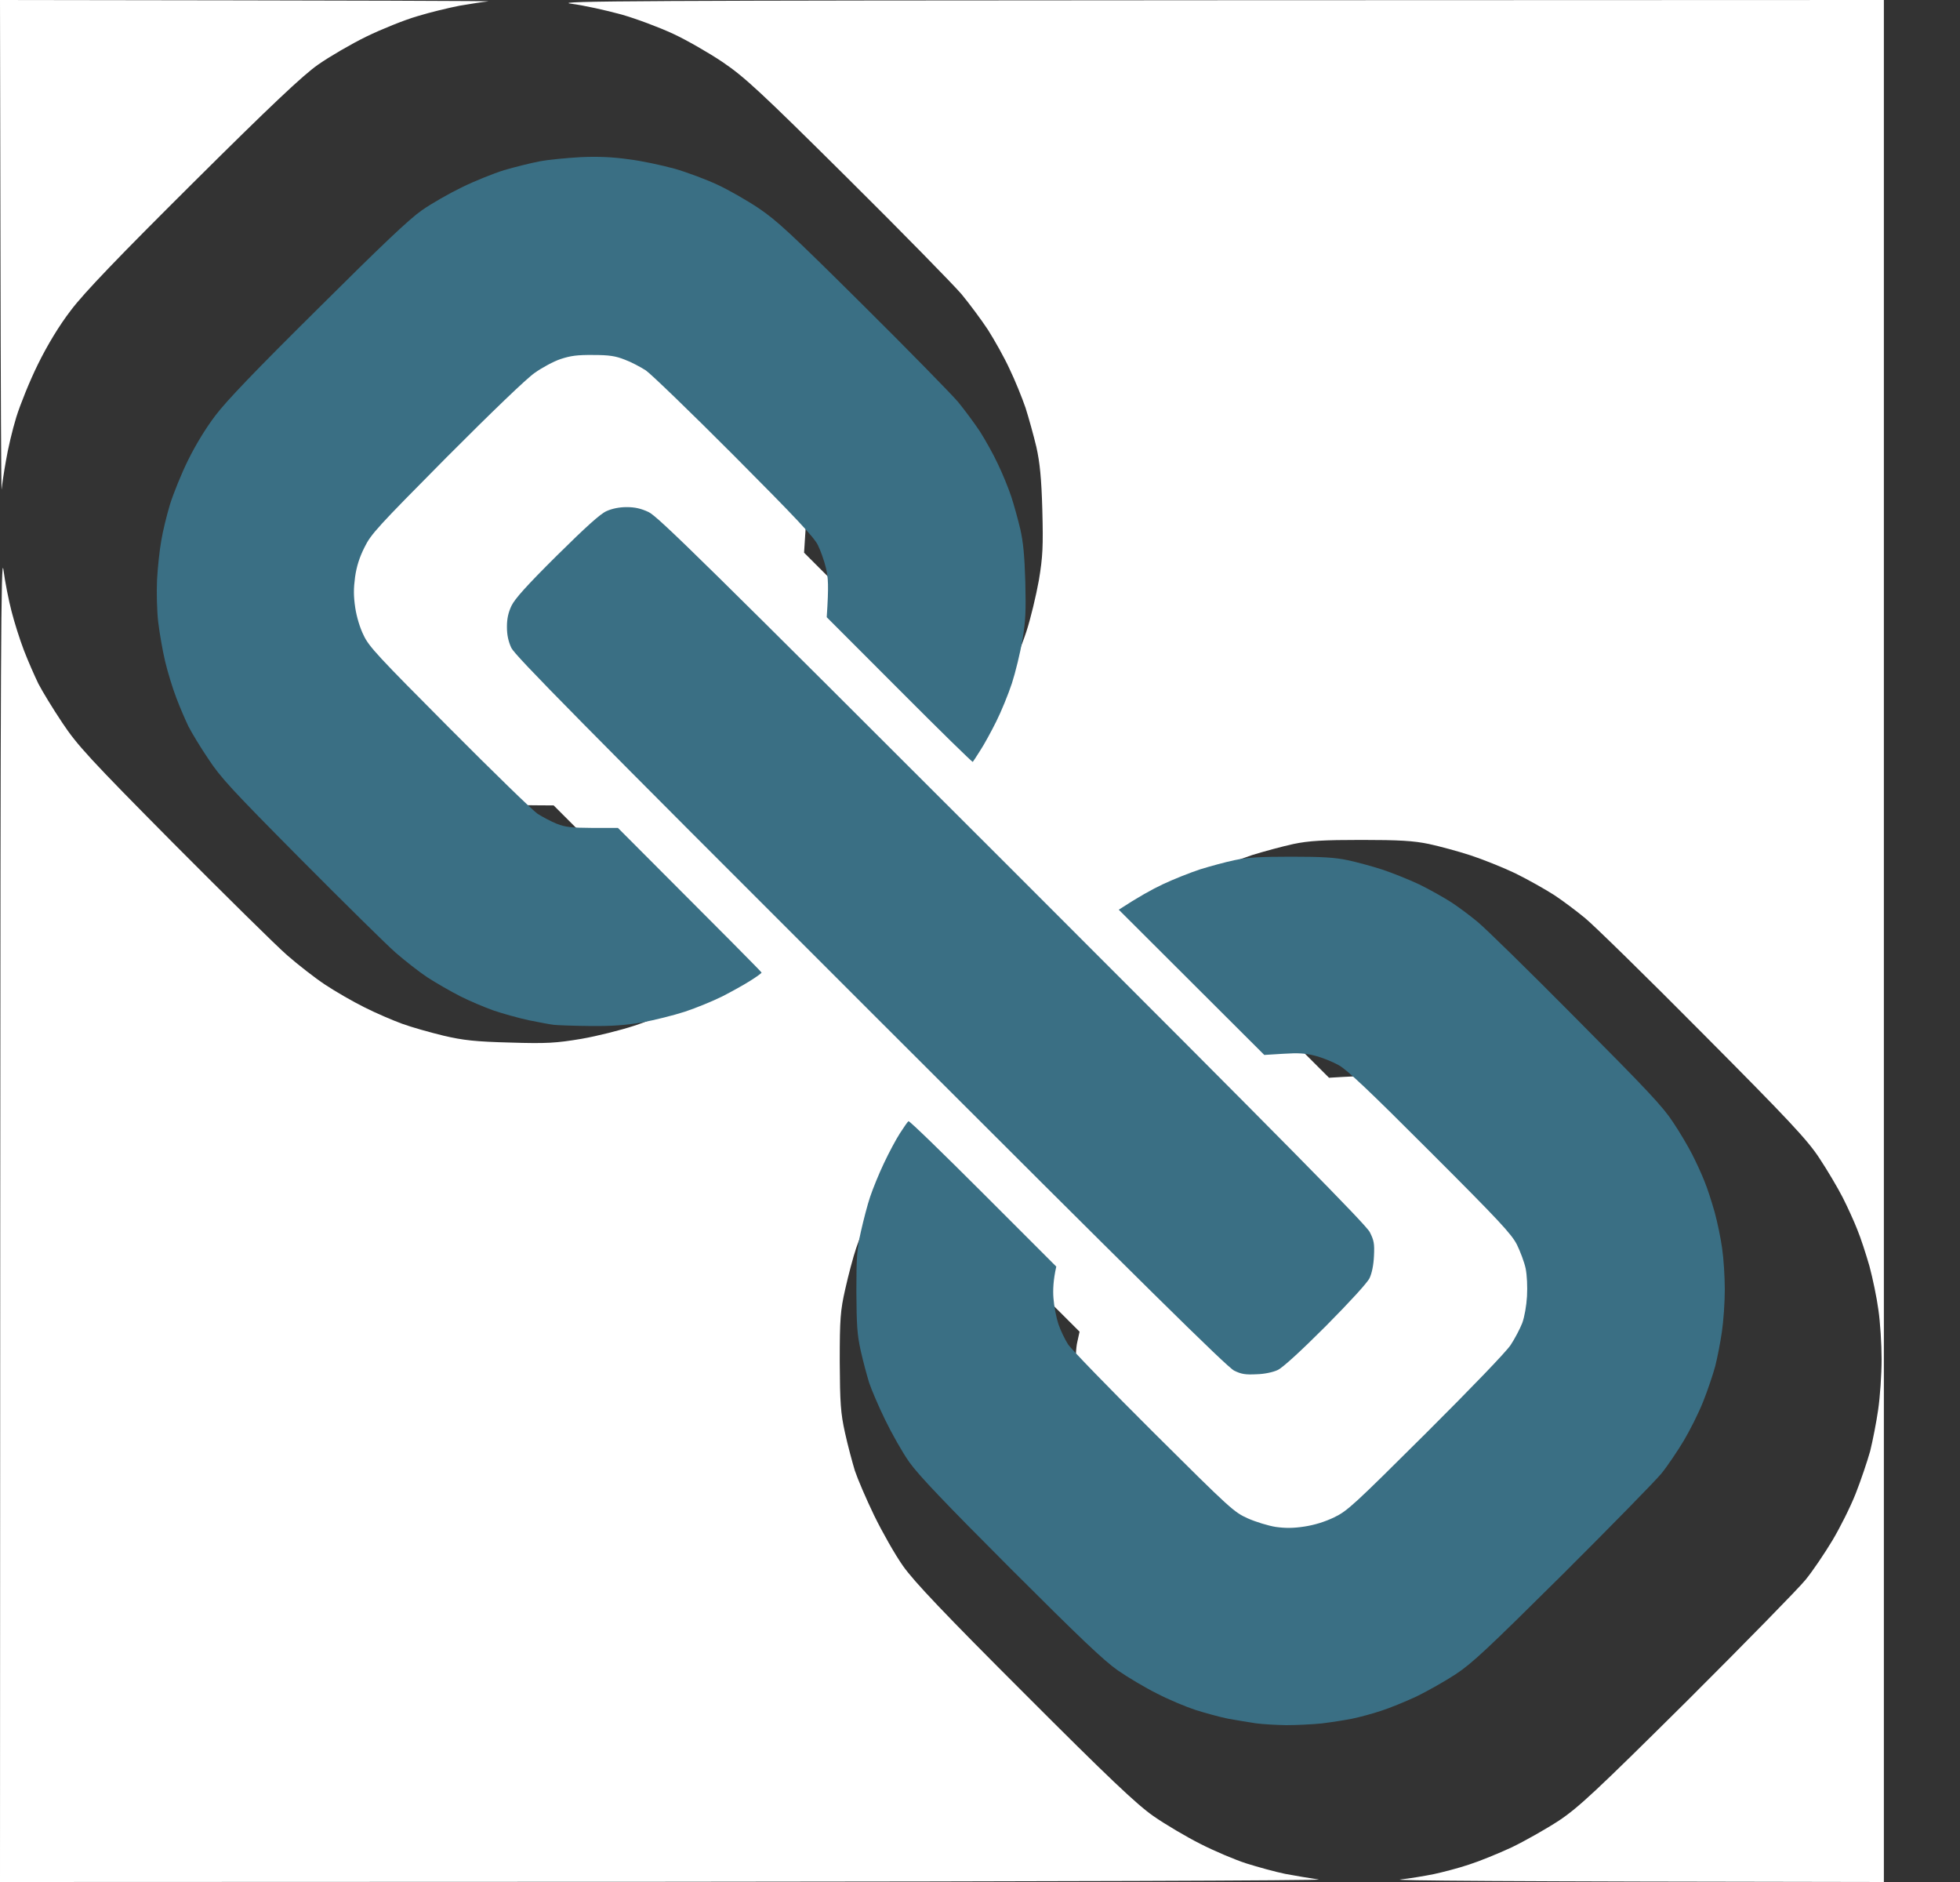 <svg width="25" height="24" viewBox="0 0 25 24" fill="none" xmlns="http://www.w3.org/2000/svg">
<rect x="0" y="0" width="25" height="24" fill="#333333" stroke="none"/>
<path fill-rule="evenodd" clip-rule="evenodd" d="M0 24L8.507 23.997C13.222 23.994 16.926 23.982 16.82 23.968C16.715 23.953 16.524 23.921 16.396 23.897C16.267 23.871 16.044 23.809 15.897 23.763C15.751 23.716 15.487 23.604 15.311 23.514C15.136 23.426 14.863 23.265 14.711 23.159C14.494 23.007 14.136 22.667 13.07 21.6C12.038 20.569 11.66 20.17 11.519 19.971C11.417 19.827 11.253 19.537 11.15 19.326C11.048 19.115 10.939 18.86 10.904 18.755C10.872 18.649 10.813 18.432 10.778 18.271C10.722 18.019 10.714 17.89 10.711 17.363C10.711 16.82 10.719 16.712 10.781 16.44C10.819 16.27 10.881 16.032 10.922 15.912C10.963 15.792 11.056 15.56 11.133 15.399C11.209 15.238 11.32 15.03 11.379 14.939C11.44 14.845 11.496 14.763 11.508 14.758C11.522 14.749 12.035 15.247 13.77 16.982L13.741 17.114C13.723 17.187 13.717 17.345 13.726 17.465C13.735 17.585 13.77 17.764 13.802 17.861C13.834 17.957 13.902 18.095 13.949 18.169C13.996 18.242 14.585 18.848 15.259 19.519C16.442 20.697 16.489 20.738 16.703 20.835C16.823 20.888 17.014 20.947 17.128 20.964C17.275 20.985 17.398 20.985 17.568 20.958C17.723 20.935 17.875 20.888 18.022 20.818C18.227 20.718 18.318 20.633 19.423 19.534C20.129 18.831 20.651 18.289 20.721 18.183C20.785 18.086 20.864 17.934 20.9 17.846C20.935 17.752 20.964 17.579 20.973 17.436C20.982 17.286 20.973 17.116 20.952 17.011C20.932 16.914 20.87 16.75 20.818 16.645C20.733 16.481 20.56 16.293 19.49 15.223C18.555 14.289 18.218 13.969 18.089 13.899C17.996 13.846 17.834 13.782 17.729 13.755C17.582 13.717 17.471 13.711 16.952 13.744L14.725 11.522L14.916 11.396C15.021 11.329 15.238 11.209 15.399 11.133C15.56 11.056 15.818 10.954 15.971 10.904C16.123 10.857 16.36 10.793 16.498 10.763C16.692 10.722 16.882 10.711 17.363 10.711C17.846 10.711 18.031 10.722 18.227 10.763C18.365 10.793 18.602 10.857 18.755 10.907C18.907 10.957 19.165 11.059 19.326 11.136C19.487 11.215 19.71 11.341 19.824 11.414C19.939 11.49 20.114 11.622 20.22 11.71C20.325 11.795 20.999 12.454 21.717 13.178C22.81 14.277 23.053 14.535 23.206 14.769C23.308 14.922 23.44 15.147 23.502 15.267C23.563 15.387 23.648 15.572 23.689 15.678C23.733 15.783 23.801 15.994 23.845 16.146C23.886 16.299 23.939 16.551 23.959 16.703C23.982 16.856 24 17.14 24 17.333C24 17.527 23.98 17.817 23.956 17.978C23.933 18.139 23.886 18.377 23.854 18.506C23.818 18.634 23.736 18.878 23.669 19.048C23.602 19.218 23.467 19.487 23.37 19.648C23.273 19.809 23.121 20.035 23.03 20.146C22.939 20.258 22.259 20.952 21.521 21.688C20.36 22.84 20.135 23.05 19.883 23.218C19.722 23.323 19.452 23.476 19.282 23.558C19.112 23.637 18.869 23.736 18.74 23.777C18.611 23.821 18.406 23.874 18.286 23.9C18.166 23.924 17.975 23.956 17.861 23.968C17.744 23.982 19.018 23.994 24.029 24V0L15.508 0.003C8.208 0.006 7.03 0.012 7.282 0.047C7.443 0.067 7.733 0.132 7.927 0.185C8.12 0.24 8.416 0.352 8.586 0.431C8.756 0.51 9.037 0.671 9.216 0.791C9.497 0.982 9.694 1.163 10.807 2.268C11.508 2.963 12.161 3.631 12.264 3.751C12.363 3.871 12.516 4.076 12.601 4.205C12.683 4.334 12.809 4.557 12.876 4.703C12.947 4.85 13.037 5.073 13.081 5.201C13.122 5.33 13.184 5.553 13.219 5.7C13.263 5.896 13.284 6.101 13.295 6.505C13.307 6.966 13.301 7.1 13.251 7.399C13.216 7.593 13.146 7.889 13.09 8.059C13.034 8.229 12.926 8.492 12.85 8.645C12.774 8.797 12.665 8.996 12.607 9.084C12.551 9.172 12.501 9.251 12.492 9.26C12.486 9.269 11.979 8.774 10.256 7.048L10.274 6.769C10.289 6.564 10.28 6.438 10.245 6.292C10.218 6.183 10.163 6.025 10.122 5.94C10.063 5.823 9.776 5.518 8.838 4.577C8.176 3.912 7.566 3.323 7.487 3.27C7.405 3.218 7.262 3.141 7.165 3.106C7.024 3.051 6.93 3.036 6.681 3.036C6.438 3.033 6.336 3.048 6.183 3.097C6.078 3.133 5.899 3.229 5.788 3.308C5.662 3.396 5.137 3.9 4.437 4.604C3.376 5.673 3.282 5.776 3.182 5.978C3.106 6.13 3.062 6.271 3.039 6.432C3.015 6.611 3.015 6.722 3.042 6.901C3.062 7.039 3.115 7.215 3.171 7.326C3.25 7.496 3.39 7.645 4.481 8.741C5.152 9.415 5.758 10.004 5.832 10.054C5.905 10.101 6.037 10.171 6.125 10.207C6.262 10.259 6.344 10.268 7.062 10.271L8.161 11.37C8.765 11.974 9.26 12.475 9.26 12.483C9.26 12.492 9.184 12.548 9.09 12.607C8.999 12.665 8.803 12.774 8.659 12.847C8.513 12.92 8.258 13.026 8.088 13.081C7.918 13.137 7.616 13.213 7.414 13.248C7.097 13.301 6.974 13.31 6.505 13.295C6.069 13.284 5.905 13.266 5.656 13.207C5.486 13.166 5.248 13.099 5.128 13.055C5.008 13.011 4.788 12.917 4.645 12.844C4.498 12.771 4.275 12.642 4.147 12.557C4.018 12.472 3.801 12.302 3.663 12.182C3.525 12.062 2.872 11.417 2.21 10.752C1.146 9.679 0.982 9.5 0.794 9.216C0.674 9.037 0.539 8.815 0.489 8.718C0.442 8.621 0.358 8.431 0.305 8.293C0.252 8.155 0.182 7.933 0.147 7.795C0.111 7.657 0.064 7.42 0.044 7.267C0.012 7.033 0.006 8.369 0.003 15.496L0 24ZM0.021 6.239C0.026 6.183 0.05 6.019 0.076 5.875C0.1 5.729 0.158 5.48 0.208 5.319C0.258 5.158 0.381 4.853 0.484 4.645C0.604 4.401 0.756 4.149 0.905 3.956C1.073 3.733 1.512 3.276 2.467 2.327C3.449 1.351 3.865 0.958 4.059 0.823C4.205 0.721 4.481 0.56 4.674 0.466C4.867 0.372 5.158 0.255 5.319 0.208C5.48 0.158 5.723 0.1 5.861 0.073C5.999 0.05 6.163 0.023 6.227 0.018C6.292 0.012 4.917 0.006 0 0L0.006 3.171C0.009 4.914 0.015 6.297 0.021 6.242V6.239Z" fill="white"/>
<path d="M15.662 21.917C15.769 21.936 15.928 21.963 16.016 21.976C16.104 21.988 16.28 21.998 16.407 22C16.534 22 16.736 21.99 16.858 21.978C16.981 21.963 17.154 21.936 17.249 21.917C17.345 21.897 17.508 21.853 17.616 21.817C17.723 21.783 17.926 21.7 18.068 21.634C18.209 21.565 18.434 21.438 18.568 21.35C18.778 21.211 18.966 21.035 19.934 20.075C20.549 19.462 21.116 18.883 21.192 18.79C21.267 18.698 21.394 18.509 21.475 18.375C21.555 18.241 21.668 18.016 21.724 17.874C21.78 17.733 21.849 17.53 21.878 17.422C21.905 17.315 21.944 17.117 21.963 16.983C21.983 16.848 22 16.607 22 16.445C22 16.284 21.985 16.047 21.966 15.92C21.949 15.793 21.905 15.583 21.87 15.456C21.834 15.329 21.778 15.153 21.741 15.065C21.707 14.977 21.636 14.823 21.585 14.723C21.534 14.623 21.424 14.435 21.338 14.308C21.211 14.113 21.008 13.898 20.097 12.982C19.499 12.378 18.937 11.829 18.849 11.758C18.761 11.684 18.615 11.575 18.519 11.511C18.424 11.45 18.239 11.345 18.104 11.279C17.97 11.216 17.755 11.13 17.628 11.088C17.501 11.047 17.303 10.993 17.188 10.969C17.025 10.935 16.871 10.925 16.468 10.925C16.067 10.925 15.908 10.935 15.747 10.969C15.632 10.993 15.435 11.047 15.308 11.086C15.181 11.128 14.966 11.213 14.831 11.277C14.697 11.34 14.516 11.44 14.27 11.601L16.126 13.453L16.37 13.438C16.558 13.426 16.651 13.431 16.773 13.463C16.861 13.485 16.995 13.539 17.073 13.582C17.181 13.641 17.462 13.907 18.241 14.687C19.133 15.578 19.277 15.735 19.348 15.871C19.391 15.959 19.443 16.096 19.46 16.177C19.477 16.265 19.484 16.406 19.477 16.531C19.47 16.651 19.445 16.795 19.416 16.873C19.387 16.946 19.321 17.073 19.267 17.154C19.208 17.242 18.773 17.694 18.185 18.28C17.264 19.196 17.188 19.267 17.017 19.35C16.895 19.408 16.768 19.447 16.639 19.467C16.497 19.489 16.395 19.489 16.272 19.472C16.177 19.457 16.018 19.408 15.918 19.364C15.74 19.284 15.701 19.25 14.714 18.268C14.152 17.708 13.661 17.203 13.622 17.142C13.583 17.08 13.527 16.966 13.5 16.885C13.473 16.804 13.444 16.655 13.437 16.555C13.429 16.455 13.434 16.323 13.473 16.152L12.54 15.219C12.027 14.706 11.6 14.291 11.588 14.298C11.578 14.303 11.531 14.371 11.48 14.45C11.431 14.525 11.338 14.699 11.275 14.833C11.211 14.967 11.133 15.16 11.099 15.261C11.065 15.361 11.014 15.559 10.982 15.7C10.931 15.928 10.923 16.018 10.923 16.47C10.926 16.909 10.933 17.017 10.979 17.227C11.009 17.361 11.058 17.542 11.085 17.63C11.114 17.718 11.204 17.93 11.29 18.106C11.375 18.282 11.512 18.524 11.597 18.644C11.715 18.81 12.03 19.142 12.889 20.002C13.779 20.891 14.076 21.174 14.257 21.301C14.384 21.389 14.611 21.524 14.758 21.597C14.905 21.673 15.124 21.765 15.246 21.805C15.369 21.844 15.554 21.895 15.662 21.917Z" fill="#3A6F84"/>
<path d="M6.747 13.011C6.881 13.038 7.023 13.065 7.064 13.069C7.103 13.074 7.311 13.082 7.521 13.084C7.812 13.087 7.978 13.074 8.193 13.038C8.351 13.008 8.596 12.947 8.737 12.901C8.879 12.854 9.091 12.767 9.214 12.706C9.333 12.645 9.497 12.554 9.573 12.505C9.651 12.456 9.714 12.41 9.714 12.403C9.714 12.395 9.301 11.978 7.882 10.558H7.558C7.284 10.556 7.216 10.549 7.101 10.505C7.028 10.475 6.918 10.417 6.857 10.378C6.795 10.336 6.29 9.845 5.731 9.283C4.822 8.37 4.705 8.245 4.639 8.103C4.592 8.011 4.548 7.864 4.531 7.749C4.509 7.6 4.509 7.507 4.529 7.358C4.548 7.224 4.585 7.107 4.649 6.98C4.732 6.811 4.81 6.726 5.694 5.834C6.278 5.248 6.715 4.828 6.82 4.755C6.913 4.689 7.062 4.608 7.15 4.579C7.277 4.537 7.362 4.525 7.565 4.527C7.772 4.527 7.851 4.54 7.968 4.586C8.048 4.615 8.168 4.679 8.237 4.723C8.302 4.767 8.811 5.258 9.363 5.812C10.144 6.596 10.383 6.85 10.432 6.951C10.466 7.019 10.513 7.151 10.535 7.244C10.564 7.363 10.572 7.468 10.545 7.871L11.473 8.8C11.981 9.31 12.403 9.723 12.408 9.716C12.415 9.709 12.451 9.652 12.493 9.586L12.504 9.569C12.552 9.496 12.643 9.33 12.706 9.203C12.77 9.076 12.86 8.856 12.907 8.714C12.953 8.572 13.012 8.326 13.041 8.165C13.082 7.915 13.087 7.803 13.078 7.42C13.068 7.082 13.051 6.911 13.014 6.748C12.985 6.626 12.934 6.44 12.899 6.333C12.863 6.225 12.787 6.039 12.728 5.917C12.672 5.795 12.567 5.609 12.499 5.502C12.428 5.395 12.301 5.224 12.218 5.123C12.132 5.023 11.588 4.466 11.004 3.887C10.076 2.966 9.912 2.815 9.678 2.656C9.529 2.556 9.294 2.422 9.152 2.356C9.011 2.29 8.764 2.197 8.603 2.151C8.442 2.107 8.178 2.05 8.017 2.031C7.812 2.002 7.628 1.994 7.406 2.004C7.23 2.014 6.996 2.036 6.881 2.058C6.766 2.08 6.563 2.131 6.429 2.17C6.295 2.212 6.053 2.309 5.892 2.388C5.731 2.466 5.499 2.598 5.379 2.683C5.215 2.798 4.871 3.125 4.053 3.939C3.256 4.728 2.89 5.111 2.751 5.294C2.626 5.458 2.499 5.666 2.399 5.868C2.313 6.042 2.211 6.296 2.169 6.43C2.128 6.565 2.077 6.772 2.057 6.894C2.035 7.016 2.011 7.241 2.003 7.395C1.996 7.556 2.001 7.784 2.018 7.933C2.035 8.074 2.074 8.299 2.106 8.433C2.138 8.568 2.201 8.775 2.248 8.897C2.294 9.02 2.365 9.183 2.404 9.264C2.445 9.344 2.558 9.532 2.658 9.679C2.814 9.916 2.951 10.065 3.838 10.959C4.39 11.514 4.934 12.051 5.049 12.151C5.164 12.251 5.345 12.393 5.452 12.464C5.56 12.534 5.748 12.642 5.867 12.703C5.987 12.764 6.18 12.845 6.295 12.886C6.41 12.925 6.612 12.982 6.747 13.011Z" fill="#3A6F84"/>
<path d="M11.104 12.903C14.599 16.396 15.652 17.435 15.742 17.479C15.835 17.525 15.889 17.532 16.028 17.525C16.128 17.523 16.241 17.498 16.297 17.471C16.358 17.444 16.59 17.232 16.91 16.912C17.22 16.599 17.442 16.357 17.469 16.299C17.498 16.238 17.52 16.133 17.525 16.018C17.533 15.859 17.525 15.818 17.472 15.713C17.423 15.617 16.438 14.618 12.909 11.091C8.989 7.173 8.39 6.584 8.273 6.53C8.175 6.484 8.097 6.467 7.992 6.467C7.899 6.467 7.807 6.486 7.736 6.518C7.658 6.552 7.474 6.718 7.103 7.085C6.717 7.468 6.568 7.635 6.524 7.725C6.483 7.813 6.466 7.889 6.466 7.994C6.466 8.096 6.483 8.177 6.522 8.262C6.571 8.362 7.372 9.176 11.104 12.903Z" fill="#3A6F84"/>
</svg>

